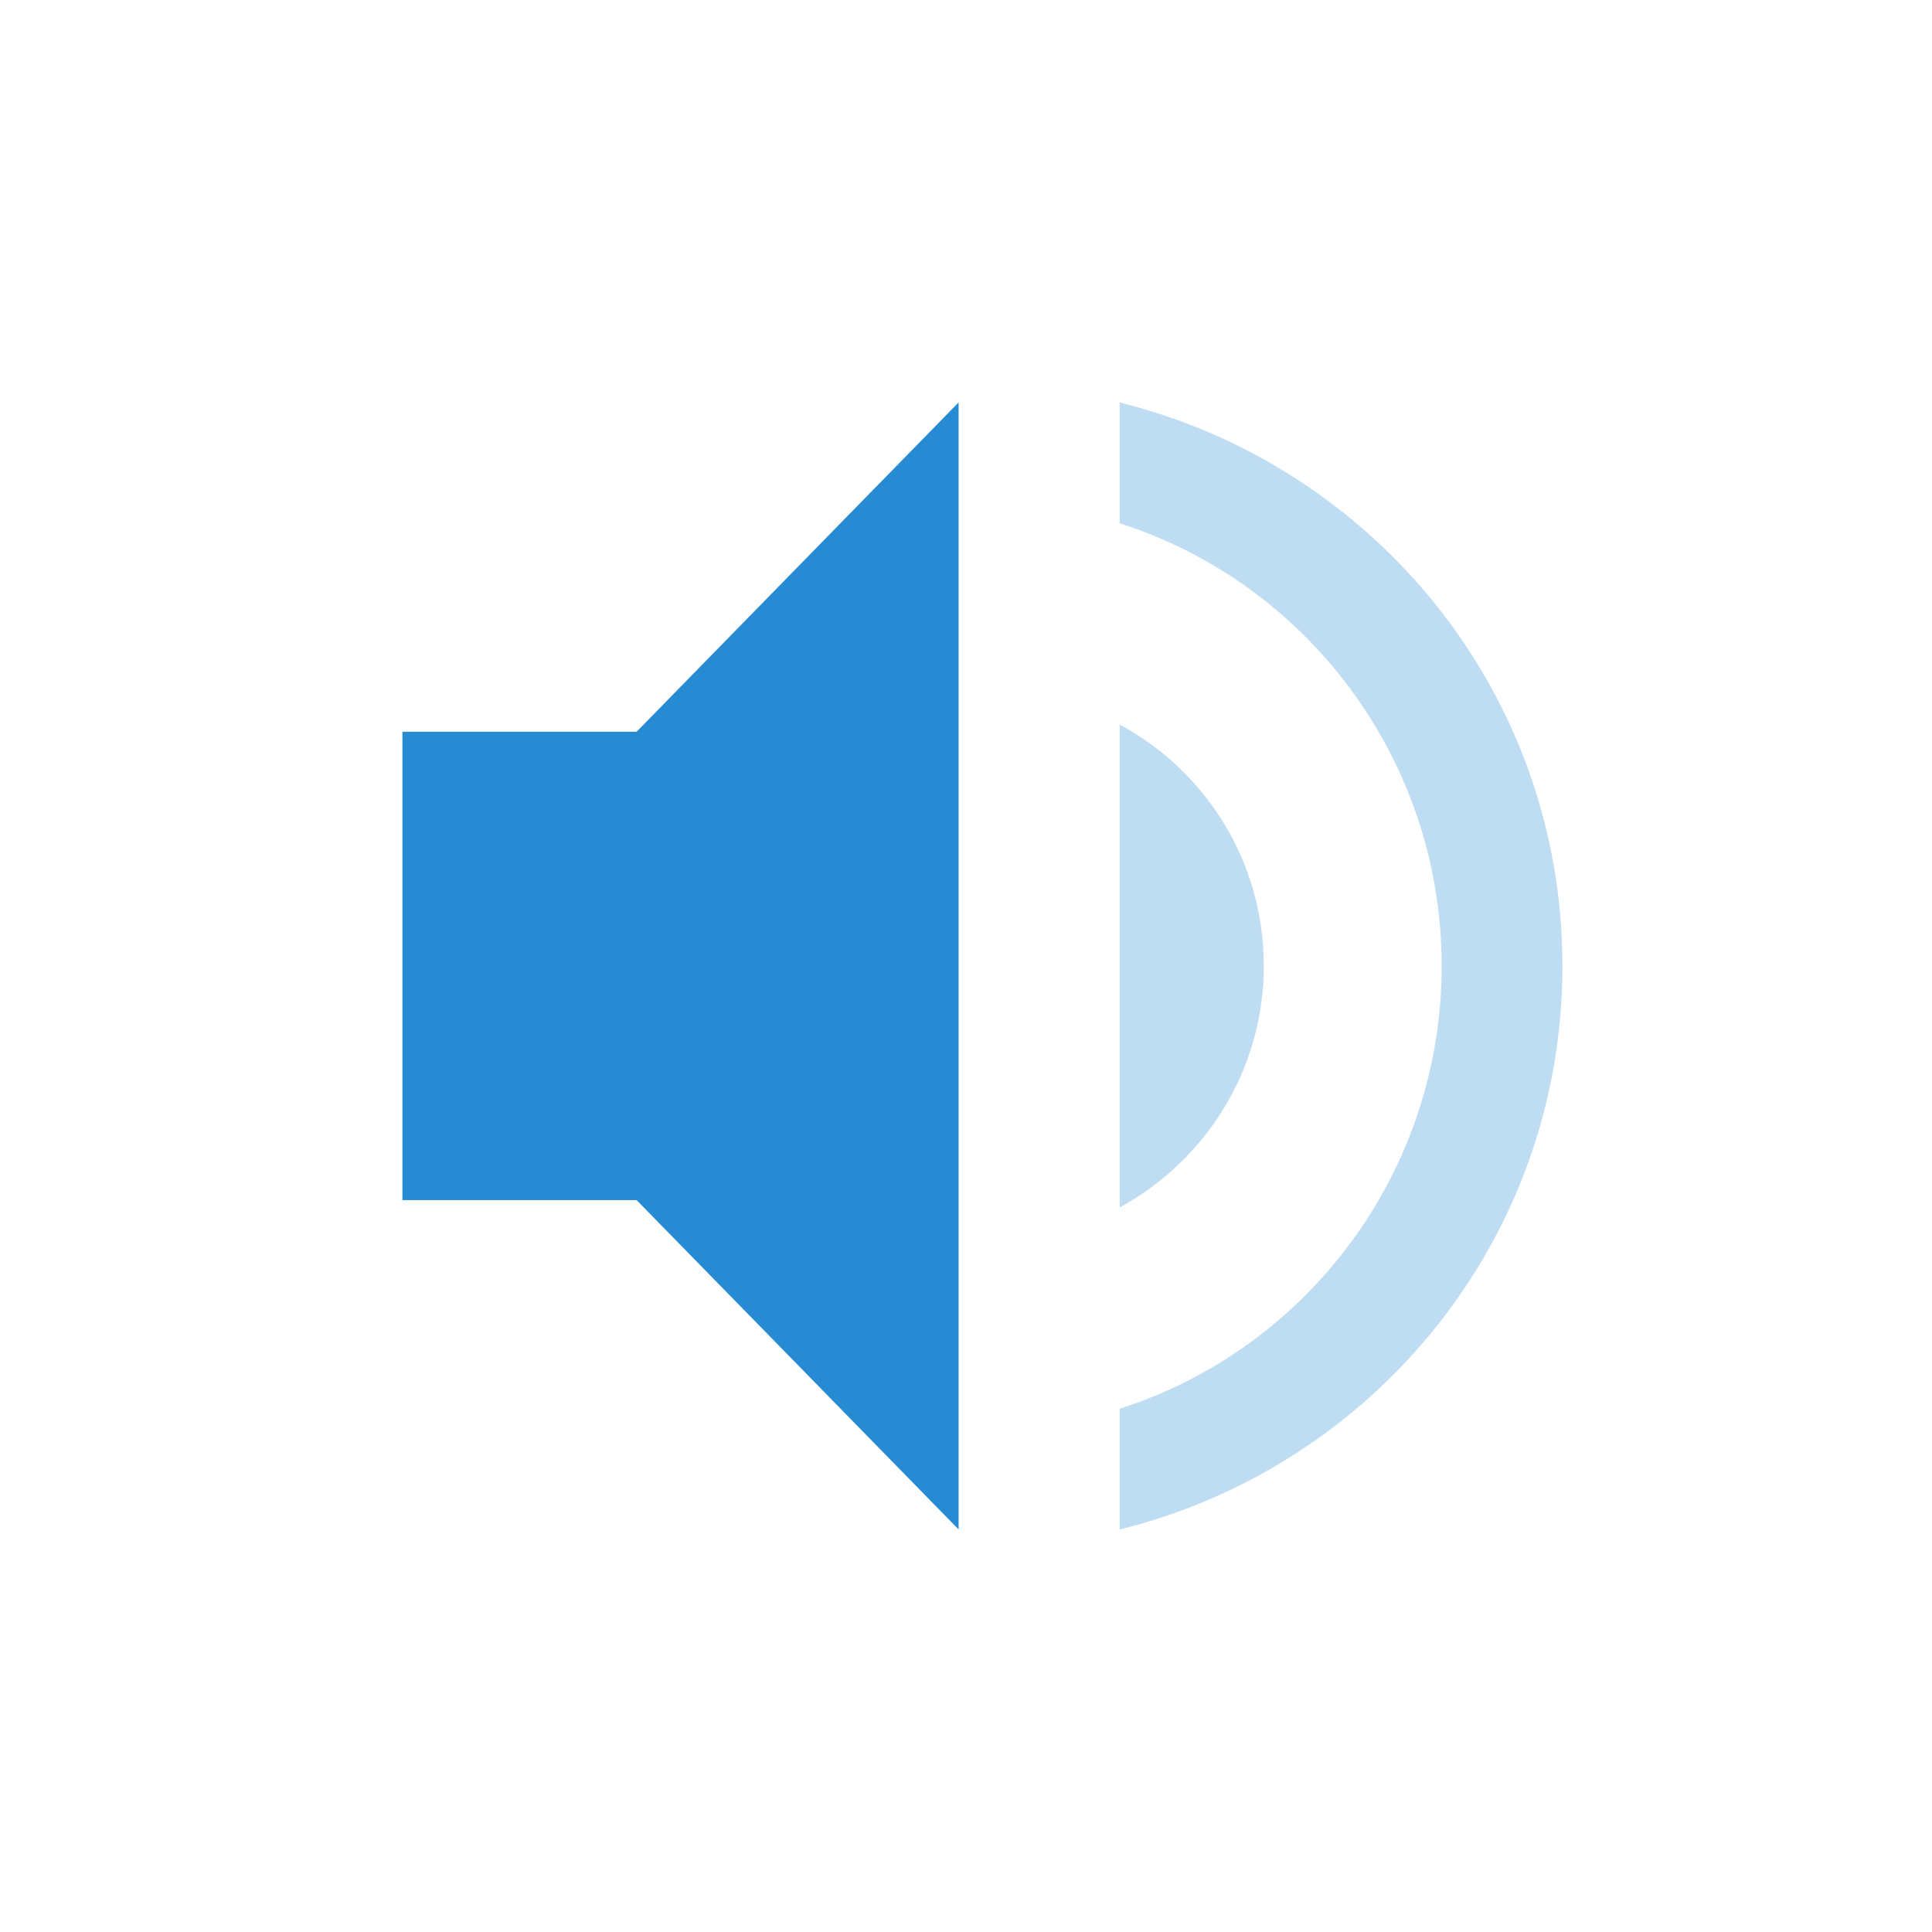 <svg xmlns="http://www.w3.org/2000/svg" style="enable-background:new" width="24" height="24" version="1.1">
 <g transform="translate(-305 421)">
  <g transform="translate(3.909,-4)">
   <path fill="#268bd3" d="m306.09-407.91v5.818h2.909l4 4.091v-14l-4 4.091z"/>
   <path fill="#268bd3" opacity=".3" d="m315-412v1.5c2.32 0.74 4 2.93 4 5.5s-1.68 4.76-4 5.5v1.5c3.15-0.78 5.5-3.6 5.5-7s-2.35-6.22-5.5-7z"/>
   <path fill="#268bd3" opacity=".3" d="m316.79-405c0-1.3-0.72-2.42-1.79-3v6c1.06-0.58 1.79-1.7 1.79-3z"/>
  </g>
 </g>
</svg>
